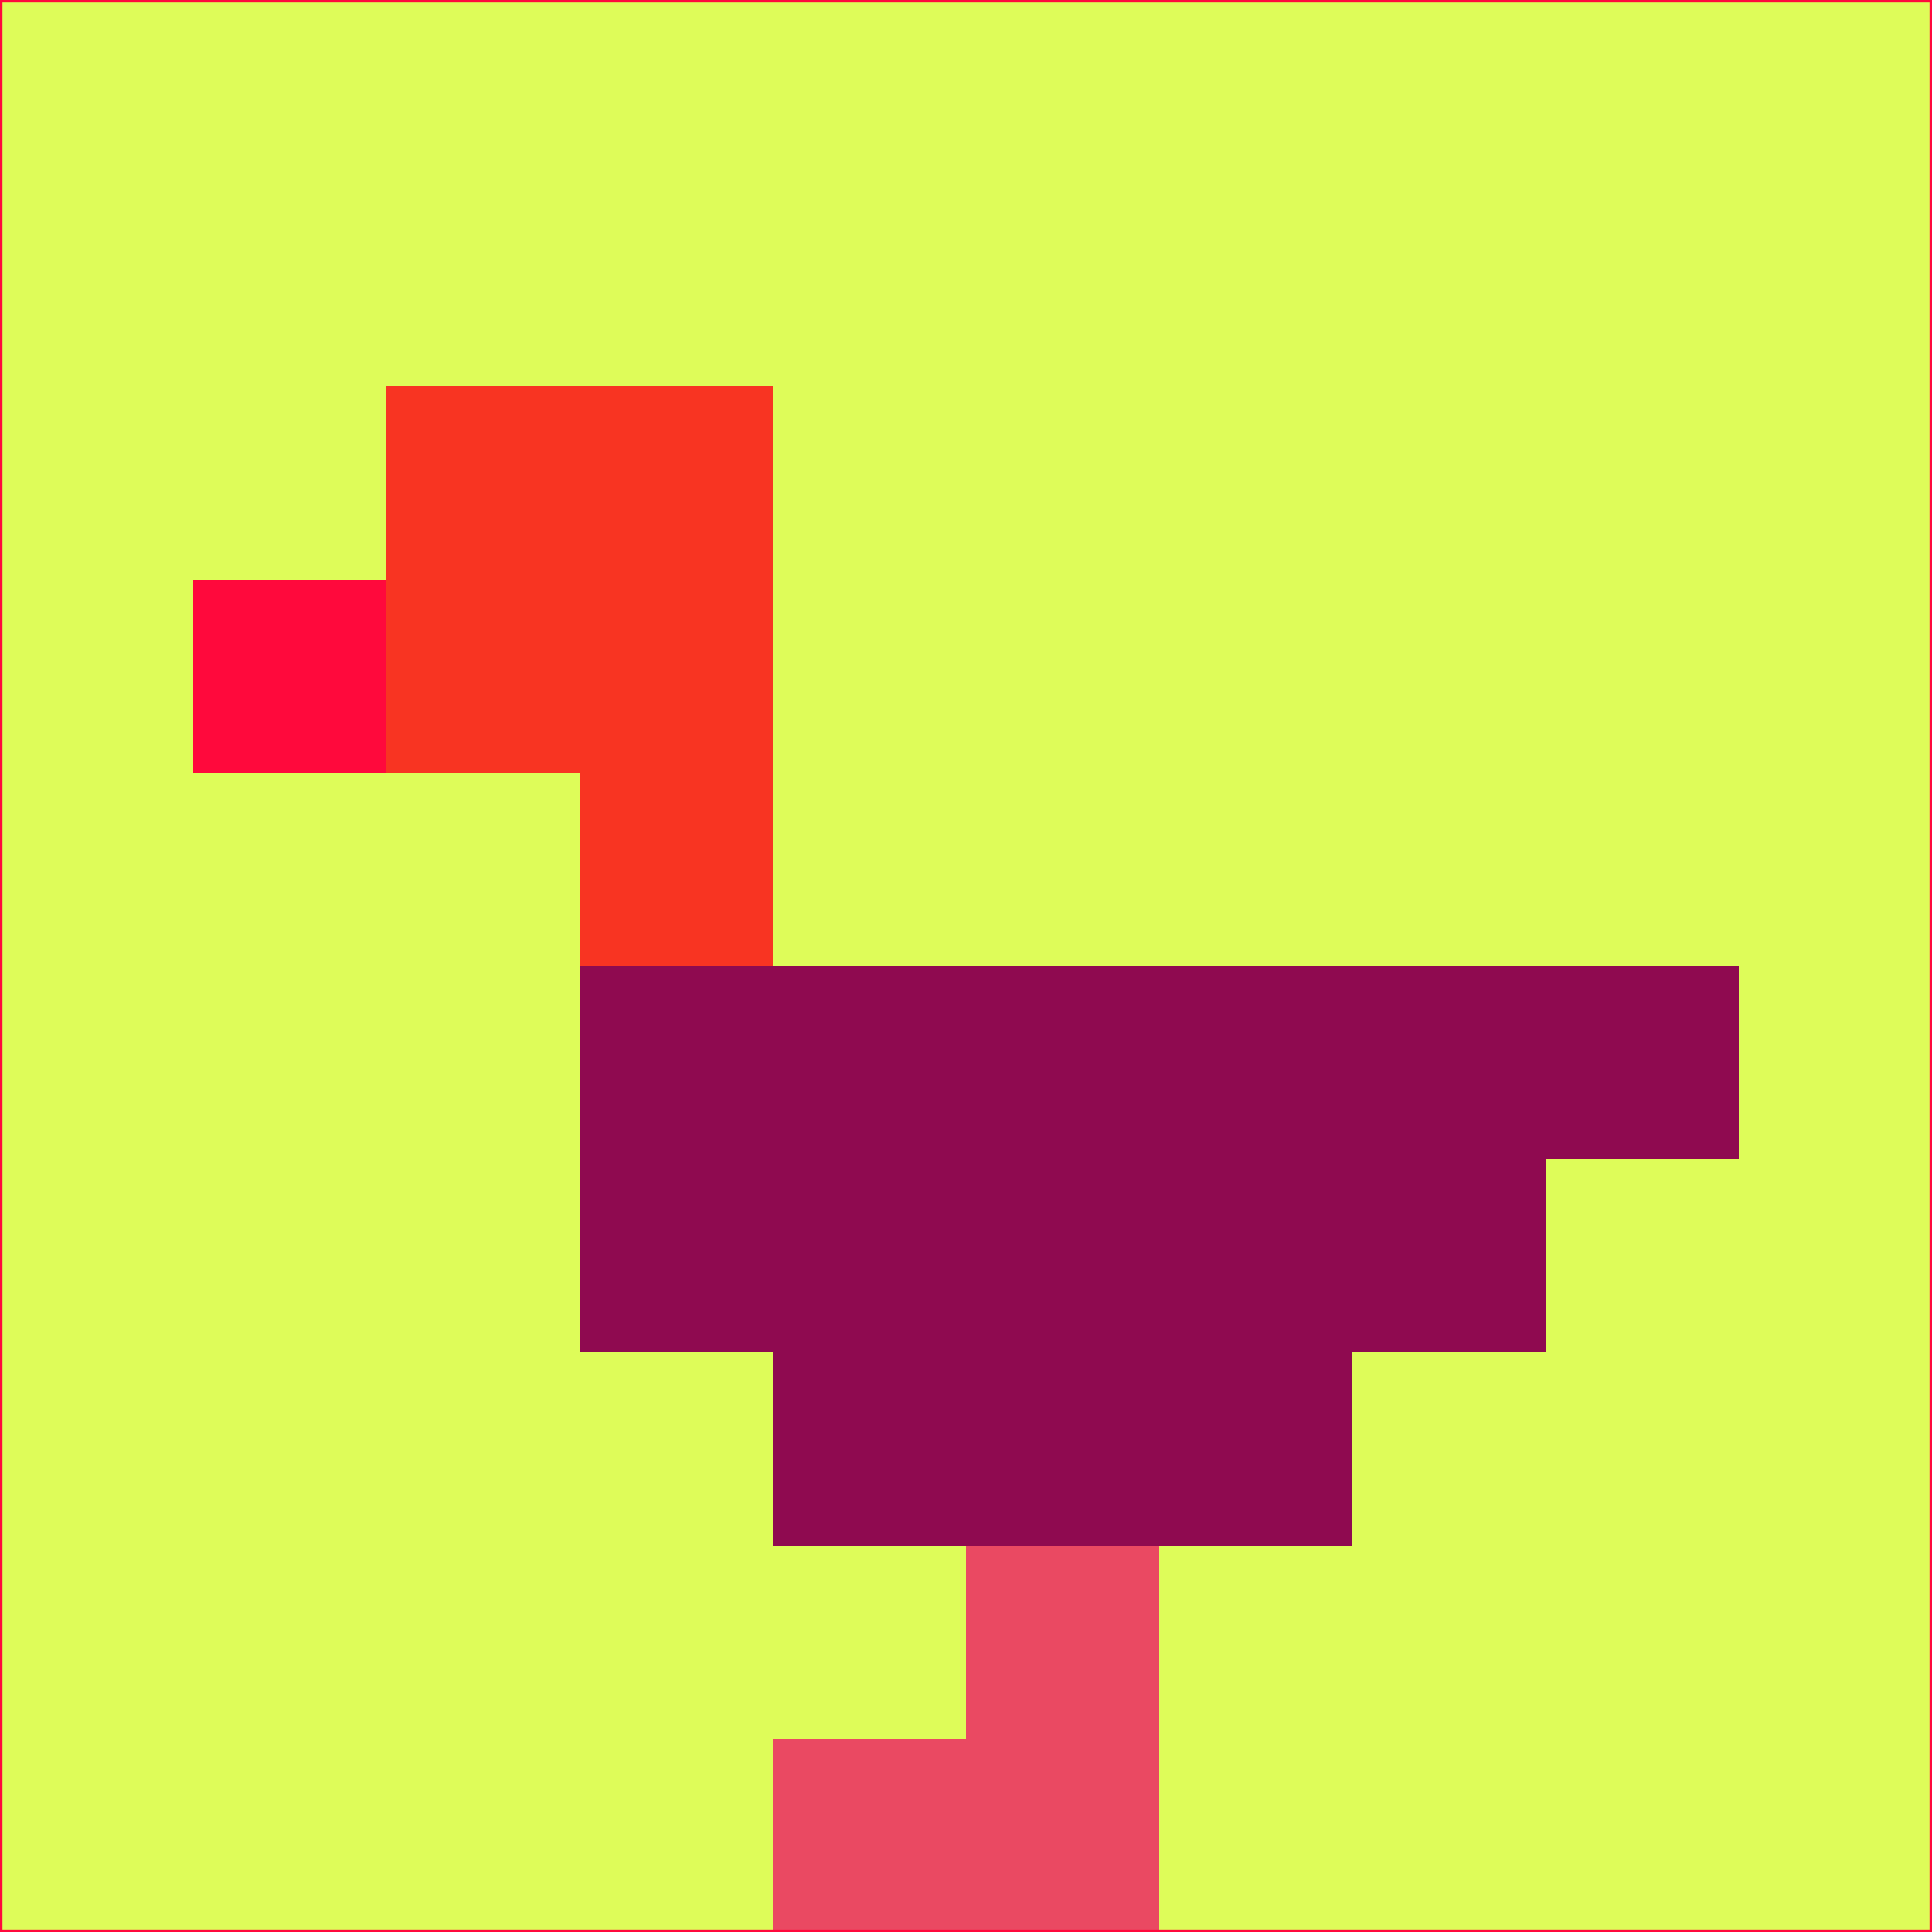 <svg xmlns="http://www.w3.org/2000/svg" version="1.1" width="785" height="785">
  <title>'goose-pfp-694263' by Dmitri Cherniak (Cyberpunk Edition)</title>
  <desc>
    seed=166251
    backgroundColor=#defc59
    padding=20
    innerPadding=0
    timeout=500
    dimension=1
    border=false
    Save=function(){return n.handleSave()}
    frame=12

    Rendered at 2024-09-15T22:37:00.727Z
    Generated in 1ms
    Modified for Cyberpunk theme with new color scheme
  </desc>
  <defs/>
  <rect width="100%" height="100%" fill="#defc59"/>
  <g>
    <g id="0-0">
      <rect x="0" y="0" height="785" width="785" fill="#defc59"/>
      <g>
        <!-- Neon blue -->
        <rect id="0-0-2-2-2-2" x="157" y="157" width="157" height="157" fill="#f83422"/>
        <rect id="0-0-3-2-1-4" x="235.5" y="157" width="78.5" height="314" fill="#f83422"/>
        <!-- Electric purple -->
        <rect id="0-0-4-5-5-1" x="314" y="392.5" width="392.5" height="78.5" fill="#8f0a50"/>
        <rect id="0-0-3-5-5-2" x="235.5" y="392.5" width="392.5" height="157" fill="#8f0a50"/>
        <rect id="0-0-4-5-3-3" x="314" y="392.5" width="235.5" height="235.5" fill="#8f0a50"/>
        <!-- Neon pink -->
        <rect id="0-0-1-3-1-1" x="78.5" y="235.5" width="78.5" height="78.5" fill="#ff093c"/>
        <!-- Cyber yellow -->
        <rect id="0-0-5-8-1-2" x="392.5" y="628" width="78.5" height="157" fill="#ea4962"/>
        <rect id="0-0-4-9-2-1" x="314" y="706.5" width="157" height="78.5" fill="#ea4962"/>
      </g>
      <rect x="0" y="0" stroke="#ff093c" stroke-width="2" height="785" width="785" fill="none"/>
    </g>
  </g>
  <script xmlns=""/>
</svg>